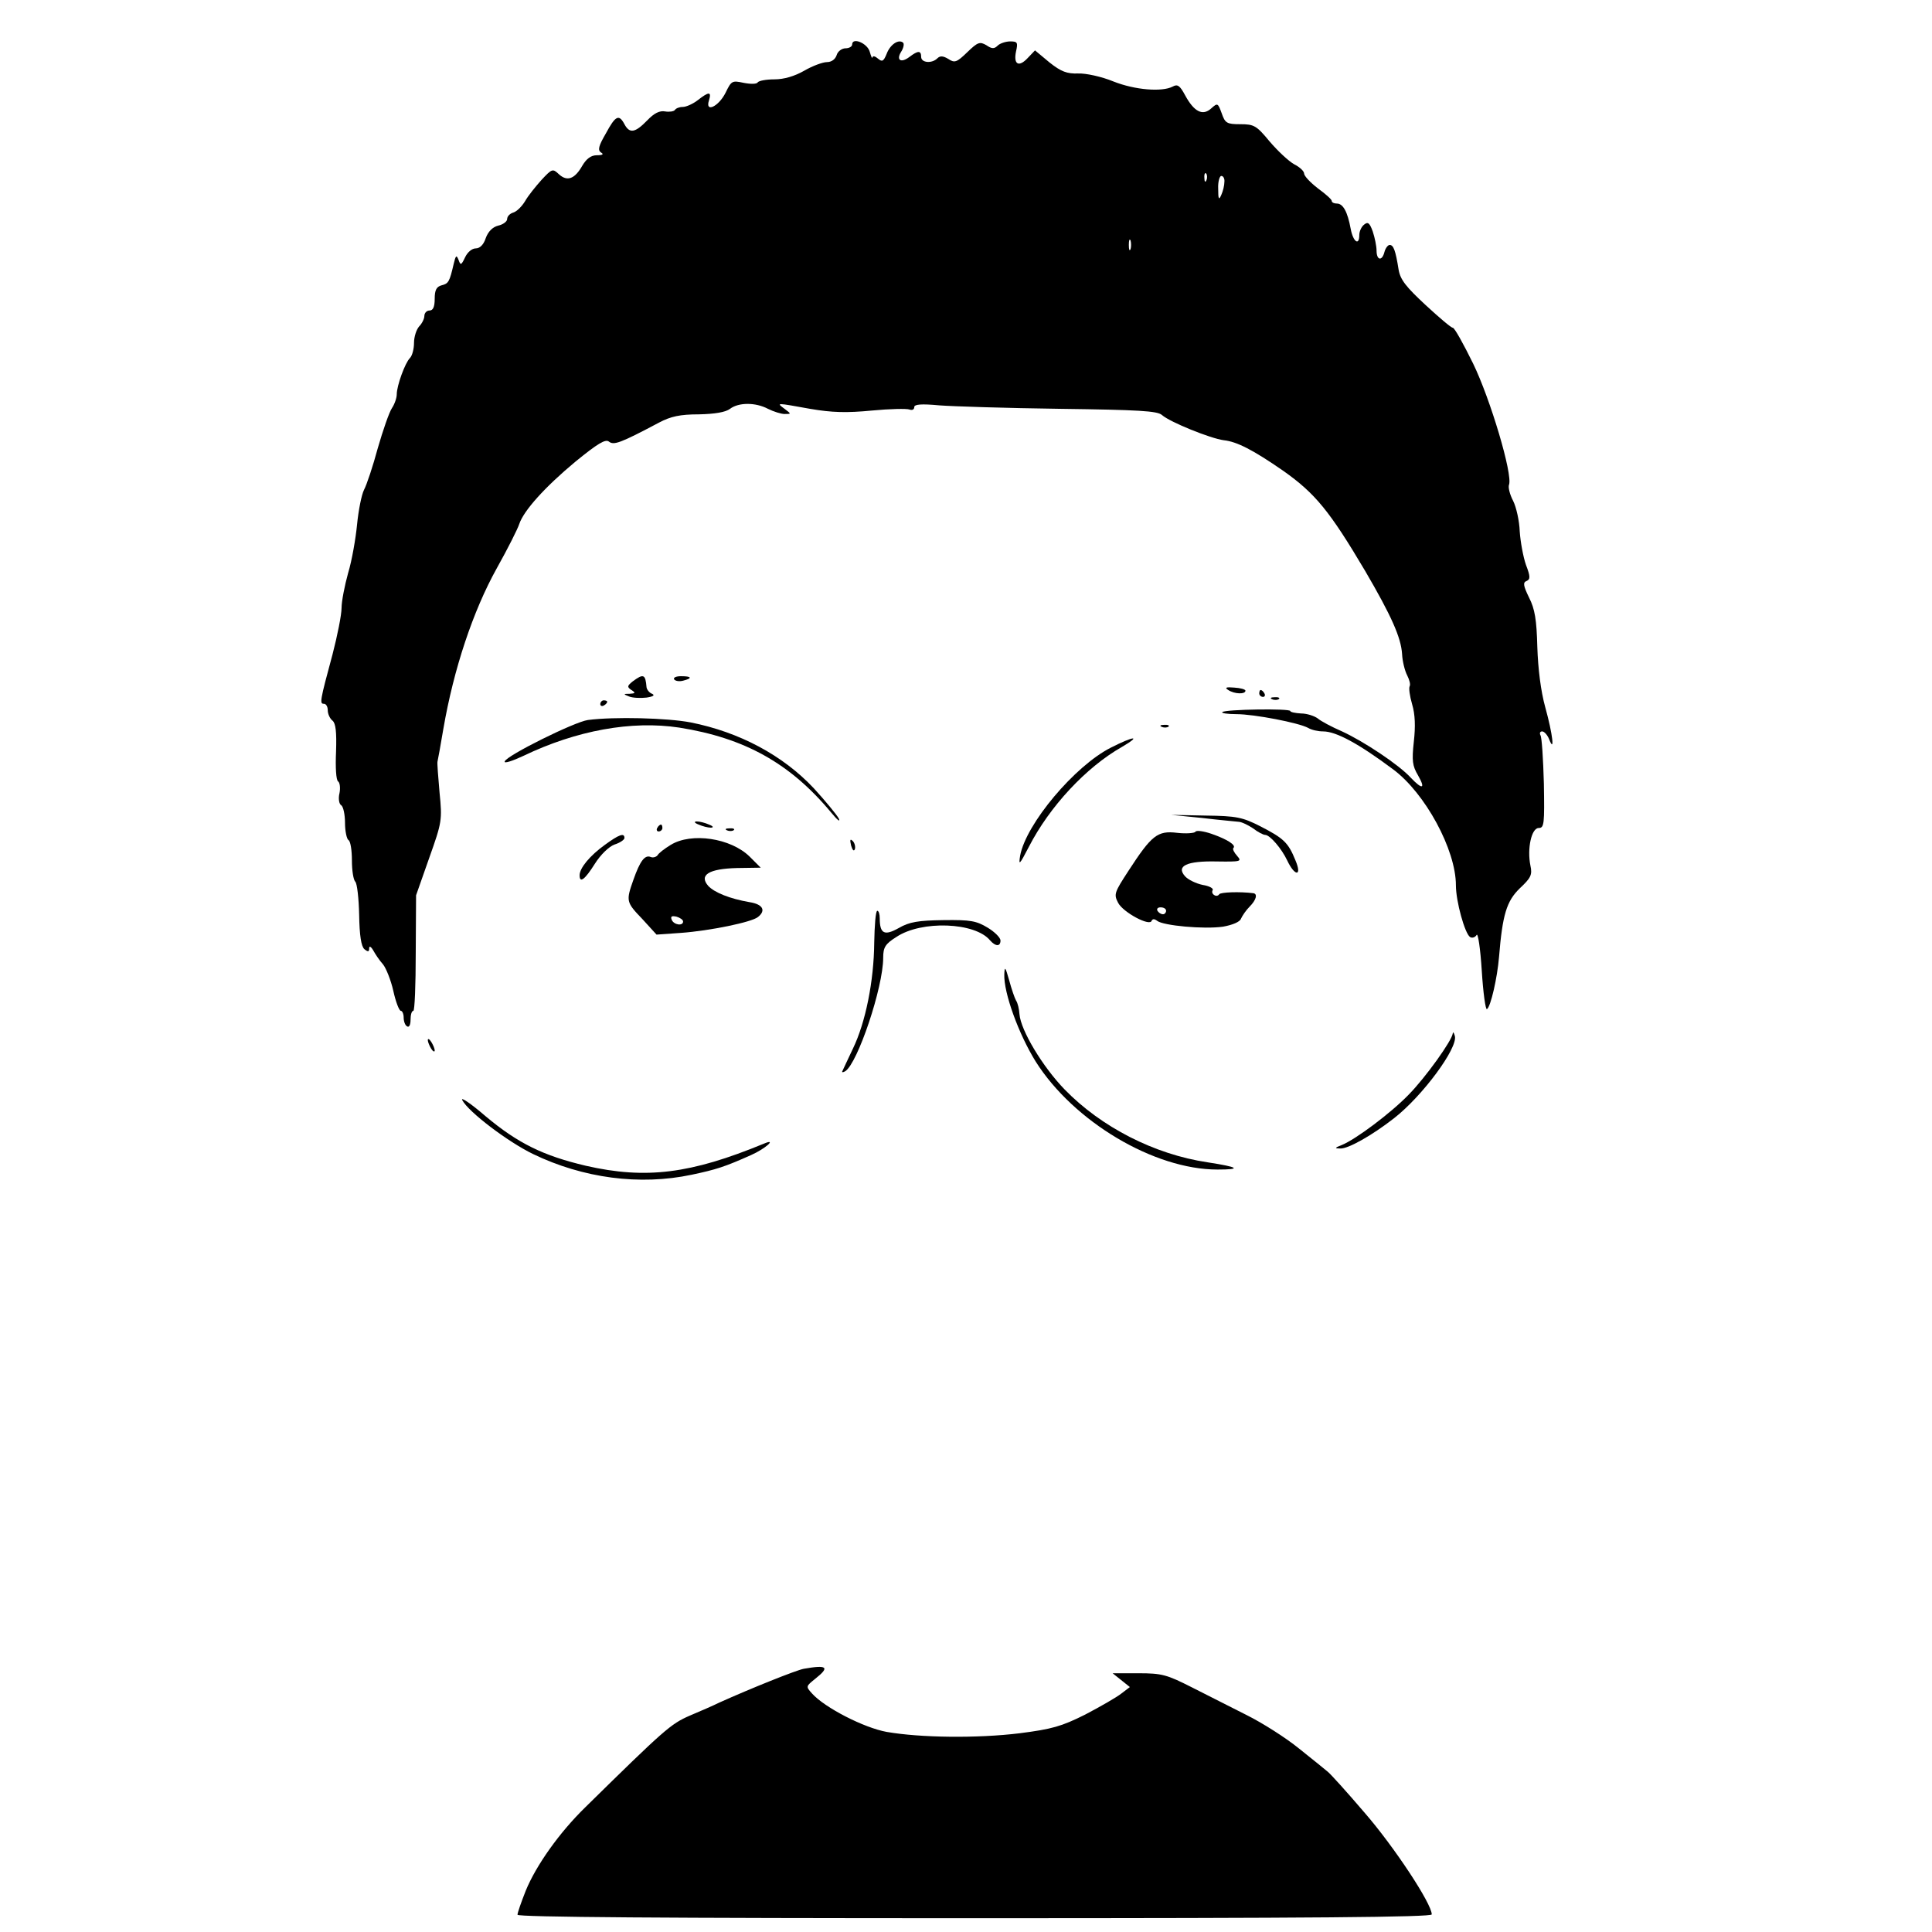 <?xml version="1.0" standalone="no"?>
<!DOCTYPE svg PUBLIC "-//W3C//DTD SVG 20010904//EN"
 "http://www.w3.org/TR/2001/REC-SVG-20010904/DTD/svg10.dtd">
<svg version="1.0" xmlns="http://www.w3.org/2000/svg"
 width="560pt" height="560pt" viewBox="0 0 560 560"
 preserveAspectRatio="xMidYMid meet">
<g transform="translate(0,560) scale(0.1,-0.1)"
fill="#000000" stroke="none">
<path d="M2470 5471 c0 -6 -9 -11 -19 -11 -11 0 -23 -9 -26 -20 -4 -12 -15
-20 -28 -20 -12 0 -42 -11 -66 -25 -28 -16 -59 -25 -86 -25 -24 0 -46 -4 -49
-9 -3 -5 -21 -5 -41 -1 -33 7 -35 6 -52 -29 -20 -40 -60 -59 -48 -22 8 26 0
26 -32 1 -14 -11 -34 -20 -44 -20 -10 0 -20 -4 -23 -9 -3 -4 -16 -6 -28 -4
-16 3 -32 -5 -52 -26 -35 -36 -51 -39 -66 -11 -16 30 -26 25 -54 -27 -21 -36
-24 -48 -14 -55 9 -5 5 -8 -12 -8 -17 0 -30 -10 -42 -30 -22 -39 -44 -47 -68
-25 -18 17 -20 16 -50 -16 -17 -19 -39 -46 -48 -62 -9 -15 -24 -30 -34 -33
-10 -3 -18 -11 -18 -19 0 -7 -12 -16 -26 -19 -16 -4 -29 -17 -36 -36 -6 -19
-17 -30 -29 -30 -11 0 -24 -11 -31 -26 -11 -23 -13 -24 -19 -7 -6 15 -8 13
-14 -12 -12 -52 -15 -57 -35 -62 -15 -4 -20 -14 -20 -39 0 -24 -5 -34 -15 -34
-8 0 -15 -7 -15 -16 0 -8 -7 -22 -15 -30 -8 -9 -15 -30 -15 -48 0 -17 -5 -37
-12 -44 -14 -14 -38 -80 -38 -105 0 -10 -6 -28 -14 -40 -8 -12 -26 -64 -41
-116 -14 -52 -32 -106 -40 -121 -7 -14 -16 -59 -20 -100 -4 -41 -15 -105 -26
-141 -10 -36 -19 -82 -19 -101 0 -20 -12 -80 -26 -134 -37 -137 -38 -144 -25
-144 6 0 11 -8 11 -19 0 -10 6 -24 14 -30 9 -8 12 -32 10 -90 -2 -45 0 -82 6
-86 5 -3 7 -19 4 -34 -4 -16 -1 -32 5 -35 6 -4 11 -27 11 -51 0 -24 5 -47 10
-50 6 -3 10 -30 10 -59 0 -28 4 -56 10 -62 5 -5 10 -48 11 -96 1 -60 6 -91 15
-99 11 -9 14 -8 14 2 0 8 5 6 12 -6 6 -11 18 -29 28 -40 9 -11 23 -46 30 -77
7 -32 17 -58 22 -58 4 0 8 -9 8 -19 0 -11 4 -23 10 -26 6 -4 10 5 10 19 0 14
3 26 8 26 4 0 7 75 7 168 l1 167 38 108 c37 104 38 110 30 190 -4 45 -7 85 -6
89 1 4 9 47 17 95 30 174 86 342 155 466 32 57 61 115 65 128 13 39 74 107
163 181 65 53 87 66 97 58 14 -11 32 -5 145 55 34 18 61 24 116 24 45 1 77 6
90 16 25 19 74 19 110 0 16 -8 38 -15 48 -15 20 0 20 0 0 15 -24 18 -26 18 74
0 64 -11 106 -12 179 -5 52 5 101 6 109 3 8 -3 14 0 14 7 0 8 20 10 73 5 39
-3 197 -8 350 -10 227 -3 282 -6 295 -18 24 -21 141 -68 179 -73 38 -4 85 -28
173 -89 92 -65 134 -116 237 -290 76 -130 104 -193 107 -241 1 -21 8 -49 15
-62 6 -12 10 -26 7 -31 -3 -5 0 -28 7 -52 9 -30 10 -65 5 -109 -6 -55 -4 -70
12 -97 23 -40 13 -43 -21 -7 -35 38 -136 105 -199 134 -30 13 -62 30 -71 38
-10 7 -31 14 -48 14 -17 1 -31 4 -31 7 0 8 -189 5 -197 -3 -4 -3 15 -6 41 -6
51 0 181 -25 208 -40 10 -6 29 -10 43 -10 38 0 104 -36 203 -110 93 -69 182
-233 182 -336 0 -47 26 -140 41 -150 6 -4 15 -1 19 6 4 7 11 -40 15 -104 4
-64 11 -114 15 -111 11 7 30 91 35 151 10 123 22 162 60 199 32 30 37 39 31
66 -10 49 3 109 24 109 16 0 17 12 15 129 -2 72 -6 135 -10 140 -3 6 -1 11 5
11 6 0 15 -10 20 -22 17 -44 11 13 -11 92 -13 47 -21 112 -23 175 -2 78 -7
110 -24 143 -17 35 -18 44 -7 48 11 5 11 13 -2 47 -8 23 -16 67 -18 97 -1 30
-10 70 -19 88 -10 19 -15 40 -12 47 11 30 -54 248 -104 351 -28 57 -54 104
-59 104 -5 0 -40 30 -79 66 -56 52 -73 73 -78 102 -9 57 -15 72 -26 72 -5 0
-12 -9 -15 -20 -7 -28 -23 -25 -23 4 0 12 -5 37 -11 55 -9 25 -14 29 -25 20
-8 -6 -14 -20 -14 -30 0 -33 -18 -20 -25 18 -9 49 -22 73 -40 73 -8 0 -15 3
-15 8 0 4 -18 20 -40 36 -22 17 -40 36 -40 43 0 7 -13 19 -29 27 -16 9 -47 38
-71 66 -38 46 -45 50 -85 50 -39 0 -44 3 -54 32 -11 30 -12 30 -30 14 -25 -23
-50 -10 -76 38 -15 28 -22 33 -36 25 -31 -16 -109 -10 -172 15 -34 14 -80 24
-102 23 -32 -1 -49 5 -83 32 l-42 35 -21 -22 c-26 -28 -42 -19 -34 19 6 26 4
29 -17 29 -13 0 -30 -6 -36 -12 -10 -10 -17 -10 -33 1 -19 11 -25 9 -55 -20
-31 -30 -37 -32 -55 -20 -15 9 -24 10 -32 2 -16 -16 -47 -13 -47 4 0 19 -9 19
-34 0 -25 -19 -39 -9 -24 15 7 11 9 22 6 26 -13 12 -38 -5 -48 -32 -9 -22 -13
-24 -25 -14 -8 7 -15 9 -16 4 -1 -5 -4 2 -8 16 -7 25 -51 43 -51 21z m1027
-393 c-3 -8 -6 -5 -6 6 -1 11 2 17 5 13 3 -3 4 -12 1 -19z m52 -5 c0 -10 -4
-27 -9 -38 -7 -16 -9 -13 -9 18 -1 20 4 37 9 37 6 0 10 -8 9 -17z m-272 -195
c-3 -7 -5 -2 -5 12 0 14 2 19 5 13 2 -7 2 -19 0 -25z"/>
<path d="M1834 3625 c-16 -13 -17 -16 -4 -25 13 -8 12 -10 -5 -11 -19 0 -19
-1 -1 -8 10 -4 33 -5 50 -3 20 3 25 7 16 11 -8 3 -15 12 -16 19 -3 38 -9 40
-40 17z"/>
<path d="M1954 3631 c3 -5 15 -7 26 -4 28 7 25 13 -6 13 -14 0 -23 -4 -20 -9z"/>
<path d="M3560 3600 c18 -12 50 -13 50 -2 0 4 -15 8 -33 9 -23 2 -28 0 -17 -7z"/>
<path d="M3650 3590 c0 -5 5 -10 11 -10 5 0 7 5 4 10 -3 6 -8 10 -11 10 -2 0
-4 -4 -4 -10z"/>
<path d="M3688 3573 c7 -3 16 -2 19 1 4 3 -2 6 -13 5 -11 0 -14 -3 -6 -6z"/>
<path d="M1740 3559 c0 -5 5 -7 10 -4 6 3 10 8 10 11 0 2 -4 4 -10 4 -5 0 -10
-5 -10 -11z"/>
<path d="M1704 3513 c-38 -5 -236 -103 -241 -120 -3 -7 22 1 54 16 154 74 314
103 452 82 189 -30 321 -103 440 -246 18 -22 28 -30 22 -17 -7 12 -39 51 -72
87 -90 96 -216 163 -357 191 -67 13 -222 17 -298 7z"/>
<path d="M3368 3493 c7 -3 16 -2 19 1 4 3 -2 6 -13 5 -11 0 -14 -3 -6 -6z"/>
<path d="M3220 3433 c-105 -53 -246 -221 -263 -313 -5 -30 -2 -27 25 25 60
117 166 231 270 290 58 34 35 32 -32 -2z"/>
<path d="M3485 3229 c50 -6 97 -10 105 -11 8 0 27 -9 42 -19 14 -11 30 -19 35
-19 14 0 48 -40 64 -74 22 -47 44 -47 24 0 -21 52 -34 64 -102 99 -51 26 -69
30 -158 31 l-100 2 90 -9z"/>
<path d="M2025 3210 c11 -5 27 -9 35 -9 9 0 8 4 -5 9 -11 5 -27 9 -35 9 -9 0
-8 -4 5 -9z"/>
<path d="M1905 3200 c-3 -5 -1 -10 4 -10 6 0 11 5 11 10 0 6 -2 10 -4 10 -3 0
-8 -4 -11 -10z"/>
<path d="M2108 3193 c7 -3 16 -2 19 1 4 3 -2 6 -13 5 -11 0 -14 -3 -6 -6z"/>
<path d="M3465 3189 c-3 -4 -27 -6 -53 -3 -57 7 -74 -7 -141 -110 -41 -63 -43
-68 -30 -93 15 -28 92 -69 97 -52 3 6 8 6 16 0 17 -14 136 -25 191 -17 28 5
49 14 52 23 4 9 15 25 25 35 19 19 24 37 11 39 -40 5 -95 3 -99 -3 -3 -5 -10
-6 -15 -2 -5 3 -7 9 -4 14 3 5 -10 12 -29 15 -19 4 -42 15 -51 25 -27 30 5 45
92 43 70 -1 73 0 59 16 -9 10 -14 20 -11 23 9 8 -17 25 -63 41 -23 8 -45 11
-47 6z m-85 -229 c0 -5 -4 -10 -9 -10 -6 0 -13 5 -16 10 -3 6 1 10 9 10 9 0
16 -4 16 -10z"/>
<path d="M1753 3151 c-43 -31 -73 -67 -73 -88 0 -24 15 -13 44 33 17 27 41 50
57 56 16 5 29 14 29 19 0 16 -16 10 -57 -20z"/>
<path d="M1944 3151 c-18 -11 -35 -24 -38 -30 -4 -5 -13 -8 -20 -5 -17 7 -31
-12 -50 -66 -22 -62 -21 -65 26 -114 l41 -45 71 5 c83 6 205 31 223 46 24 19
14 37 -24 43 -58 10 -102 28 -120 47 -28 32 2 50 84 52 l68 1 -32 32 c-55 54
-169 71 -229 34z m36 -222 c0 -14 -27 -10 -33 5 -4 10 0 12 14 9 10 -3 19 -9
19 -14z"/>
<path d="M2467 3149 c4 -13 8 -18 11 -10 2 7 -1 18 -6 23 -8 8 -9 4 -5 -13z"/>
<path d="M2534 2867 c-1 -110 -25 -231 -62 -307 -14 -30 -28 -59 -30 -64 -3
-5 1 -5 8 -1 36 23 110 243 110 329 0 30 6 40 38 60 73 49 229 43 272 -10 16
-18 30 -18 30 0 0 8 -17 25 -37 37 -33 20 -50 23 -128 22 -73 -1 -99 -5 -130
-23 -41 -23 -55 -17 -55 28 0 12 -3 22 -7 22 -5 0 -8 -42 -9 -93z"/>
<path d="M2911 2776 c-2 -54 42 -174 91 -253 110 -174 343 -313 527 -313 71 0
62 7 -29 21 -154 23 -308 102 -414 211 -64 66 -127 171 -131 218 -1 15 -5 33
-10 40 -4 7 -13 33 -20 59 -11 39 -13 41 -14 17z"/>
<path d="M4211 2605 c-2 -21 -79 -128 -127 -177 -52 -54 -155 -131 -195 -147
-21 -8 -21 -10 -4 -10 23 -1 92 38 156 88 82 64 185 203 176 238 -3 10 -5 13
-6 8z"/>
<path d="M1240 2585 c0 -5 5 -17 10 -25 5 -8 10 -10 10 -5 0 6 -5 17 -10 25
-5 8 -10 11 -10 5z"/>
<path d="M1340 2411 c18 -34 131 -120 205 -156 145 -70 309 -92 460 -60 71 15
96 23 172 57 41 18 77 50 37 33 -211 -87 -341 -104 -516 -64 -123 29 -197 65
-291 144 -43 37 -73 57 -67 46z"/>
<path d="M2330 763 c-22 -4 -154 -57 -245 -98 -16 -8 -55 -25 -86 -38 -55 -24
-73 -40 -302 -265 -76 -74 -143 -169 -173 -242 -13 -33 -24 -64 -24 -70 0 -7
431 -10 1325 -10 979 0 1325 3 1325 11 0 31 -109 196 -194 294 -52 61 -101
115 -108 120 -7 6 -44 36 -83 67 -38 31 -106 74 -150 96 -44 22 -116 59 -160
81 -73 37 -87 41 -155 41 l-75 0 25 -20 25 -20 -25 -19 c-14 -11 -61 -38 -105
-61 -68 -34 -96 -42 -190 -54 -123 -15 -287 -13 -385 4 -66 12 -179 70 -216
111 -19 21 -18 21 9 43 43 34 35 41 -33 29z"/>
</g>
</svg>
